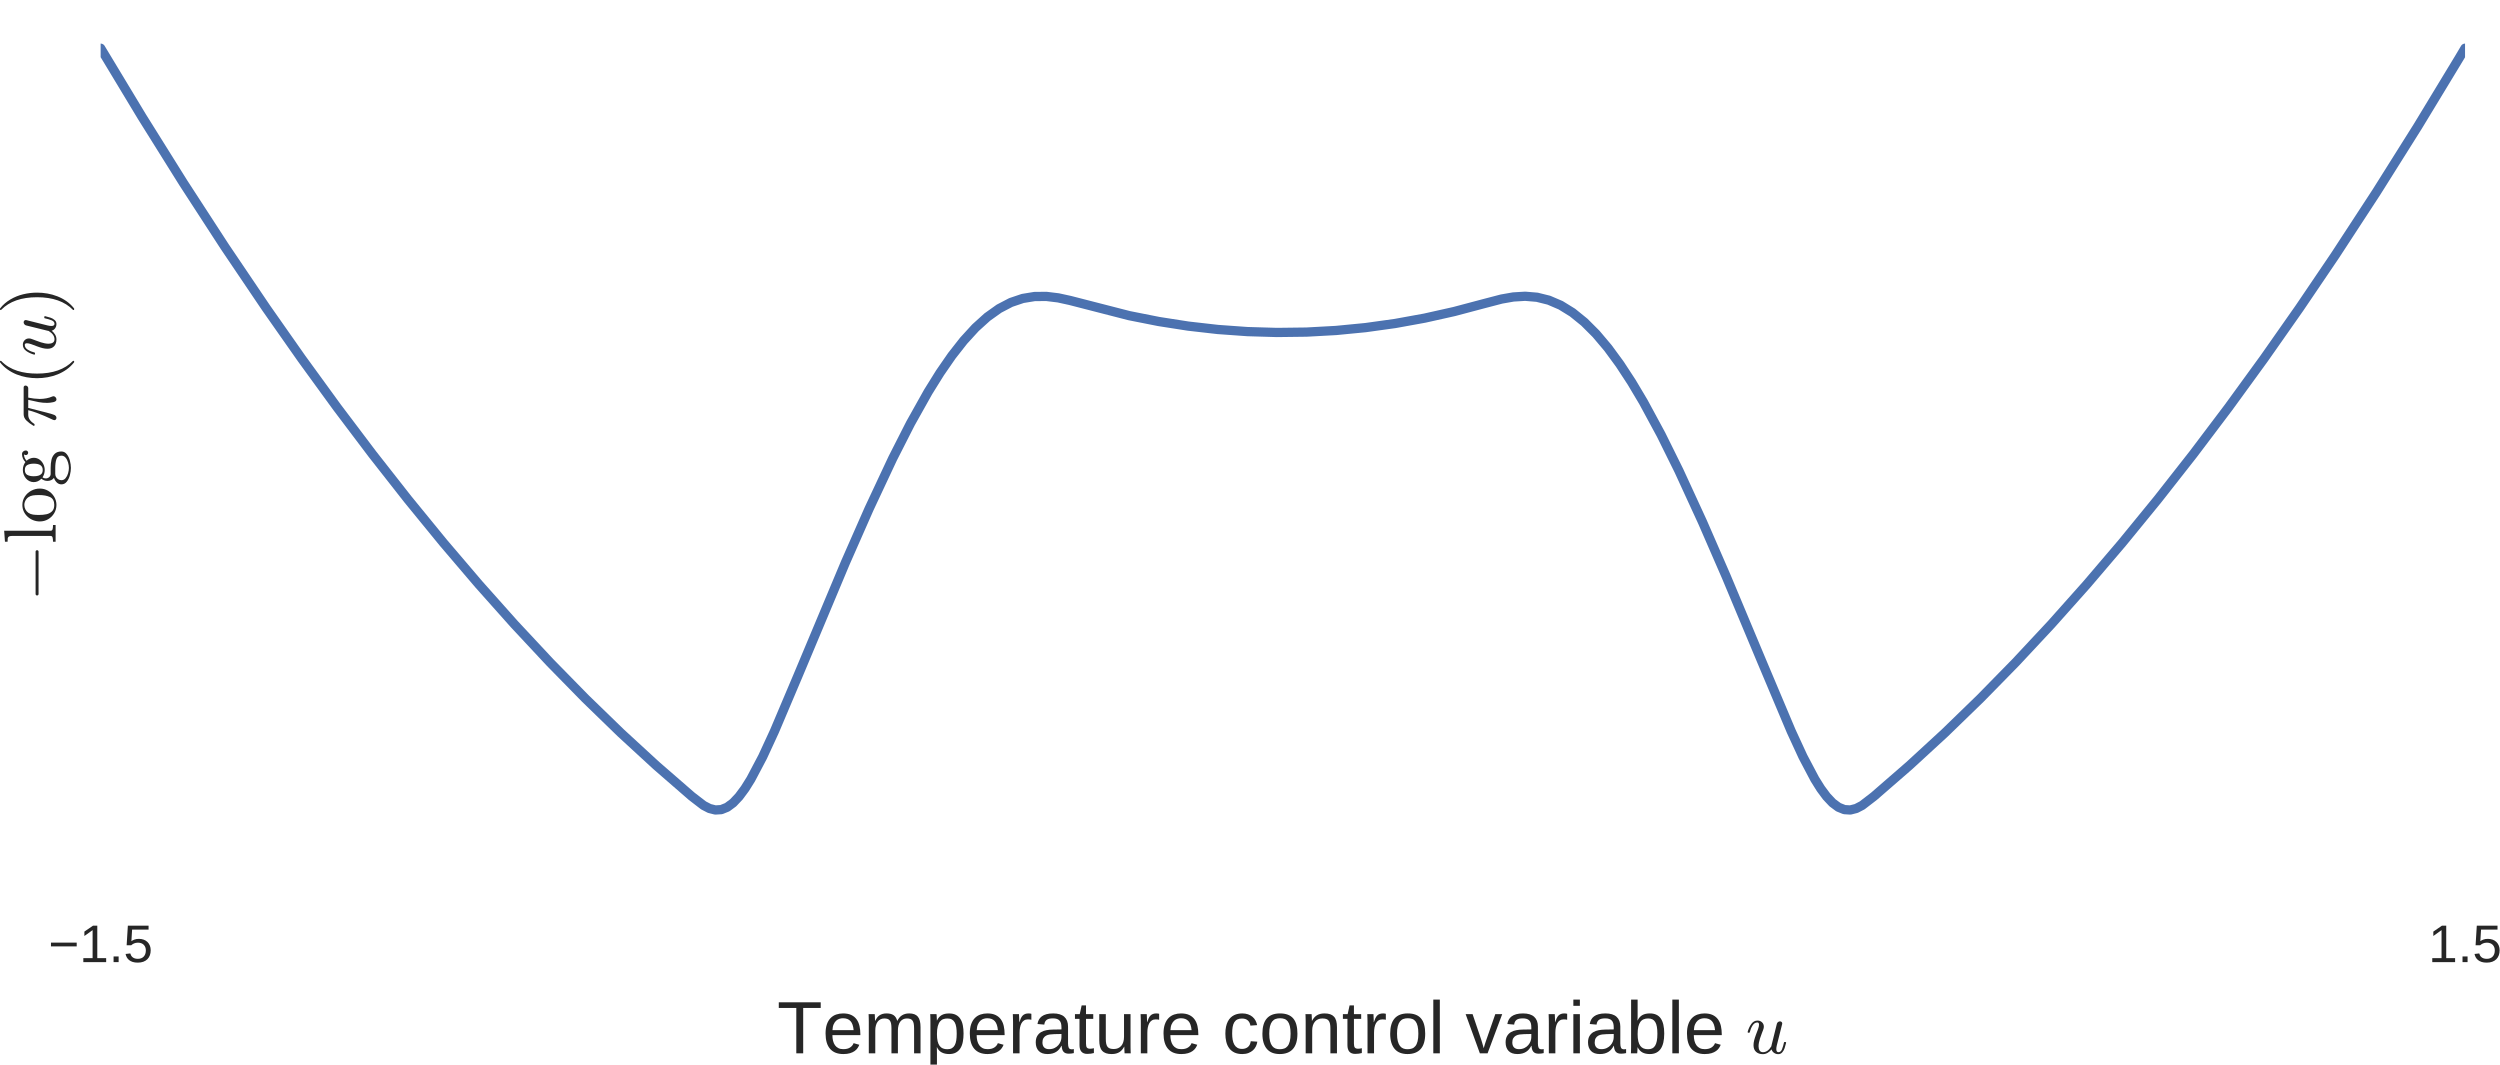 <?xml version="1.0" encoding="UTF-8" standalone="no"?>
<!-- Created with matplotlib (http://matplotlib.org/) -->

<svg
   xmlns:dc="http://purl.org/dc/elements/1.1/"
   xmlns:cc="http://creativecommons.org/ns#"
   xmlns:rdf="http://www.w3.org/1999/02/22-rdf-syntax-ns#"
   xmlns:svg="http://www.w3.org/2000/svg"
   xmlns="http://www.w3.org/2000/svg"
   xmlns:xlink="http://www.w3.org/1999/xlink"
   xmlns:sodipodi="http://sodipodi.sourceforge.net/DTD/sodipodi-0.dtd"
   xmlns:inkscape="http://www.inkscape.org/namespaces/inkscape"
   height="201pt"
   version="1.1"
   viewBox="0 0 472 201"
   width="472pt"
   id="svg2"
   inkscape:version="0.91 r13725"
   sodipodi:docname="1d-gm-ext-hamiltonian-flat-base-free-energy.svg">
  <sodipodi:namedview
     pagecolor="#ffffff"
     bordercolor="#666666"
     borderopacity="1"
     objecttolerance="10"
     gridtolerance="10"
     guidetolerance="10"
     inkscape:pageopacity="0"
     inkscape:pageshadow="2"
     inkscape:window-width="1366"
     inkscape:window-height="695"
     id="namedview268"
     showgrid="false"
     inkscape:zoom="1.2067797"
     inkscape:cx="618.71732"
     inkscape:cy="157.44025"
     inkscape:window-x="0"
     inkscape:window-y="27"
     inkscape:window-maximized="1"
     inkscape:current-layer="axes_1" />
  <defs
     id="defs4">
    <style
       type="text/css"
       id="style6">
*{stroke-linecap:butt;stroke-linejoin:round;stroke-miterlimit:100000;}
  </style>
  </defs>
  <g
     id="figure_1">
    <g
       id="patch_1">
      <path
         d="M 0 201.882  L 472.35 201.882  L 472.35 0  L 0 0  z "
         style="fill:#ffffff;"
         id="path10" />
    </g>
    <g
       id="axes_1">
      <g
         id="patch_2">
        <path
           d="M 19 167.4  L 465.4 167.4  L 465.4 0  L 19 0  z "
           style="fill:#ffffff;"
           id="path14" />
      </g>
      <g
         id="matplotlib.axis_1">
        <g
           id="xtick_1">
          <g
             id="line2d_1">
            <path
               clip-path="url(#p2096cc0a49)"
               d="M 19 167.4  L 19 0  "
               style="fill:none;stroke:#ffffff;stroke-linecap:round;"
               id="path19" />
          </g>
          <g
             id="line2d_2" />
          <g
             id="line2d_3" />
          <g
             id="text_1">
            <!-- −1.5 -->
            <defs
               id="defs24">
              <path
                 d="M 4.938 29.688  L 4.938 36.812  L 53.516 36.812  L 53.516 29.688  z "
                 id="LiberationSans-2212" />
              <path
                 d="M 51.422 22.406  Q 51.422 17.234 49.859 12.938  Q 48.297 8.641 45.219 5.531  Q 42.141 2.438 37.578 0.719  Q 33.016 -0.984 27 -0.984  Q 21.578 -0.984 17.547 0.281  Q 13.531 1.562 10.734 3.781  Q 7.953 6 6.312 8.984  Q 4.688 11.969 4 15.375  L 12.891 16.406  Q 13.422 14.453 14.391 12.625  Q 15.375 10.797 17.062 9.344  Q 18.75 7.906 21.219 7.047  Q 23.688 6.203 27.203 6.203  Q 30.609 6.203 33.391 7.25  Q 36.188 8.297 38.156 10.344  Q 40.141 12.406 41.203 15.375  Q 42.281 18.359 42.281 22.219  Q 42.281 25.391 41.25 28.047  Q 40.234 30.719 38.328 32.641  Q 36.422 34.578 33.656 35.641  Q 30.906 36.719 27.391 36.719  Q 25.203 36.719 23.344 36.328  Q 21.484 35.938 19.891 35.25  Q 18.312 34.578 17.016 33.672  Q 15.719 32.766 14.594 31.781  L 6 31.781  L 8.297 68.797  L 47.406 68.797  L 47.406 61.328  L 16.312 61.328  L 14.984 39.5  Q 17.328 41.312 20.844 42.594  Q 24.359 43.891 29.203 43.891  Q 34.328 43.891 38.422 42.328  Q 42.531 40.766 45.406 37.906  Q 48.297 35.062 49.859 31.109  Q 51.422 27.156 51.422 22.406  "
                 id="LiberationSans-35" />
              <path
                 d="M 9.125 0  L 9.125 10.688  L 18.656 10.688  L 18.656 0  z "
                 id="LiberationSans-2e" />
              <path
                 d="M 7.625 0  L 7.625 7.469  L 25.141 7.469  L 25.141 60.406  L 9.625 49.312  L 9.625 57.625  L 25.875 68.797  L 33.984 68.797  L 33.984 7.469  L 50.734 7.469  L 50.734 0  z "
                 id="LiberationSans-31" />
            </defs>
            <g
               style="fill:#262626;"
               transform="translate(9.13 181.647)scale(0.1 -0.1)"
               id="g30">
              <use
                 xlink:href="#LiberationSans-2212"
                 id="use32" />
              <use
                 x="58.398"
                 xlink:href="#LiberationSans-31"
                 id="use34" />
              <use
                 x="114.014"
                 xlink:href="#LiberationSans-2e"
                 id="use36" />
              <use
                 x="141.797"
                 xlink:href="#LiberationSans-35"
                 id="use38" />
            </g>
          </g>
        </g>
        <g
           id="xtick_7">
          <g
             id="line2d_19">
            <path
               clip-path="url(#p2096cc0a49)"
               d="M 465.4 167.4  L 465.4 0  "
               style="fill:none;stroke:#ffffff;stroke-linecap:round;"
               id="path124" />
          </g>
          <g
             id="line2d_20" />
          <g
             id="line2d_21" />
          <g
             id="text_7">
            <!-- 1.5 -->
            <g
               style="fill:#262626;"
               transform="translate(458.45 181.647)scale(0.1 -0.1)"
               id="g129">
              <use
                 xlink:href="#LiberationSans-31"
                 id="use131" />
              <use
                 x="55.615"
                 xlink:href="#LiberationSans-2e"
                 id="use133" />
              <use
                 x="83.398"
                 xlink:href="#LiberationSans-35"
                 id="use135" />
            </g>
          </g>
        </g>
        <g
           id="text_8">
          <!-- Temperature control variable $u$ -->
          <defs
             id="defs138">
            <path
               d="M 6.938 0  L 6.938 40.531  Q 6.938 42.188 6.906 43.922  Q 6.891 45.656 6.828 47.266  Q 6.781 48.875 6.734 50.281  Q 6.688 51.703 6.641 52.828  L 14.938 52.828  Q 14.984 51.703 15.062 50.266  Q 15.141 48.828 15.203 47.312  Q 15.281 45.797 15.297 44.406  Q 15.328 43.016 15.328 42.047  L 15.531 42.047  Q 16.453 45.062 17.5 47.281  Q 18.562 49.516 19.969 50.953  Q 21.391 52.391 23.344 53.094  Q 25.297 53.812 28.078 53.812  Q 29.156 53.812 30.125 53.641  Q 31.109 53.469 31.641 53.328  L 31.641 45.266  Q 30.766 45.516 29.594 45.625  Q 28.422 45.75 26.953 45.75  Q 23.922 45.75 21.797 44.375  Q 19.672 43.016 18.328 40.594  Q 17 38.188 16.359 34.844  Q 15.719 31.5 15.719 27.547  L 15.719 0  z "
               id="LiberationSans-72" />
            <path
               d="M 51.422 26.656  Q 51.422 20.656 50.438 15.578  Q 49.469 10.5 47.188 6.828  Q 44.922 3.172 41.188 1.094  Q 37.453 -0.984 31.984 -0.984  Q 26.312 -0.984 22.062 1.172  Q 17.828 3.328 15.578 8.203  L 15.328 8.203  Q 15.375 8.109 15.406 7.328  Q 15.438 6.547 15.453 5.375  Q 15.484 4.203 15.5 2.75  Q 15.531 1.312 15.531 -0.094  L 15.531 -20.75  L 6.734 -20.75  L 6.734 42.047  Q 6.734 43.953 6.703 45.703  Q 6.688 47.469 6.641 48.906  Q 6.594 50.344 6.547 51.359  Q 6.5 52.391 6.453 52.828  L 14.938 52.828  Q 14.984 52.688 15.062 51.797  Q 15.141 50.922 15.203 49.672  Q 15.281 48.438 15.359 47.016  Q 15.438 45.609 15.438 44.344  L 15.625 44.344  Q 16.844 46.875 18.406 48.656  Q 19.969 50.438 21.969 51.578  Q 23.969 52.734 26.438 53.25  Q 28.906 53.766 31.984 53.766  Q 37.453 53.766 41.188 51.812  Q 44.922 49.859 47.188 46.312  Q 49.469 42.781 50.438 37.766  Q 51.422 32.766 51.422 26.656  M 42.188 26.469  Q 42.188 31.344 41.594 35.156  Q 41.016 38.969 39.578 41.594  Q 38.141 44.234 35.734 45.594  Q 33.344 46.969 29.734 46.969  Q 26.812 46.969 24.219 46.141  Q 21.625 45.312 19.703 42.969  Q 17.781 40.625 16.656 36.5  Q 15.531 32.375 15.531 25.781  Q 15.531 20.172 16.453 16.281  Q 17.391 12.406 19.172 10.016  Q 20.953 7.625 23.578 6.562  Q 26.219 5.516 29.641 5.516  Q 33.297 5.516 35.719 6.922  Q 38.141 8.344 39.578 11.031  Q 41.016 13.719 41.594 17.594  Q 42.188 21.484 42.188 26.469  "
               id="LiberationSans-70" />
            <path
               d="M 20.219 -0.984  Q 12.25 -0.984 8.25 3.219  Q 4.25 7.422 4.25 14.75  Q 4.25 19.969 6.219 23.312  Q 8.203 26.656 11.391 28.562  Q 14.594 30.469 18.688 31.203  Q 22.797 31.938 27.047 32.031  L 38.922 32.234  L 38.922 35.109  Q 38.922 38.375 38.234 40.672  Q 37.547 42.969 36.125 44.375  Q 34.719 45.797 32.594 46.453  Q 30.469 47.125 27.594 47.125  Q 25.047 47.125 23 46.75  Q 20.953 46.391 19.438 45.438  Q 17.922 44.484 16.984 42.844  Q 16.062 41.219 15.766 38.719  L 6.594 39.547  Q 7.078 42.672 8.438 45.281  Q 9.812 47.906 12.328 49.797  Q 14.844 51.703 18.625 52.75  Q 22.406 53.812 27.781 53.812  Q 37.75 53.812 42.766 49.234  Q 47.797 44.672 47.797 36.031  L 47.797 13.281  Q 47.797 9.375 48.828 7.391  Q 49.859 5.422 52.734 5.422  Q 53.469 5.422 54.203 5.516  Q 54.938 5.609 55.609 5.766  L 55.609 0.297  Q 53.953 -0.094 52.312 -0.281  Q 50.688 -0.484 48.828 -0.484  Q 46.344 -0.484 44.562 0.172  Q 42.781 0.828 41.656 2.172  Q 40.531 3.516 39.938 5.484  Q 39.359 7.469 39.203 10.109  L 38.922 10.109  Q 37.5 7.562 35.812 5.516  Q 34.125 3.469 31.875 2.031  Q 29.641 0.594 26.781 -0.188  Q 23.922 -0.984 20.219 -0.984  M 22.219 5.609  Q 26.422 5.609 29.562 7.141  Q 32.719 8.688 34.781 11.078  Q 36.859 13.484 37.891 16.312  Q 38.922 19.141 38.922 21.734  L 38.922 26.078  L 29.297 25.875  Q 26.078 25.828 23.172 25.406  Q 20.266 25 18.062 23.781  Q 15.875 22.562 14.578 20.359  Q 13.281 18.172 13.281 14.594  Q 13.281 10.297 15.594 7.953  Q 17.922 5.609 22.219 5.609  "
               id="LiberationSans-61" />
            <path
               d="M 15.328 52.828  L 15.328 19.344  Q 15.328 15.484 15.891 12.891  Q 16.453 10.297 17.719 8.703  Q 19 7.125 21.062 6.469  Q 23.141 5.812 26.219 5.812  Q 29.344 5.812 31.859 6.906  Q 34.375 8.016 36.156 10.078  Q 37.938 12.156 38.906 15.203  Q 39.891 18.266 39.891 22.219  L 39.891 52.828  L 48.688 52.828  L 48.688 11.281  Q 48.688 9.625 48.703 7.781  Q 48.734 5.953 48.781 4.312  Q 48.828 2.688 48.875 1.516  Q 48.922 0.344 48.969 0  L 40.672 0  Q 40.625 0.25 40.578 1.312  Q 40.531 2.391 40.453 3.781  Q 40.375 5.172 40.328 6.609  Q 40.281 8.062 40.281 9.031  L 40.141 9.031  Q 38.875 6.734 37.359 4.875  Q 35.844 3.031 33.844 1.734  Q 31.844 0.438 29.25 -0.266  Q 26.656 -0.984 23.25 -0.984  Q 18.844 -0.984 15.672 0.094  Q 12.5 1.172 10.453 3.422  Q 8.406 5.672 7.453 9.188  Q 6.5 12.703 6.5 17.625  L 6.5 52.828  z "
               id="LiberationSans-75" />
            <path
               d="M 13.484 24.562  Q 13.484 20.406 14.328 16.906  Q 15.188 13.422 16.969 10.906  Q 18.75 8.406 21.531 7  Q 24.312 5.609 28.219 5.609  Q 33.938 5.609 37.375 7.906  Q 40.828 10.203 42.047 13.719  L 49.75 11.531  Q 48.922 9.328 47.438 7.109  Q 45.953 4.891 43.453 3.094  Q 40.969 1.312 37.234 0.156  Q 33.5 -0.984 28.219 -0.984  Q 16.5 -0.984 10.375 6  Q 4.25 12.984 4.25 26.766  Q 4.25 34.188 6.094 39.328  Q 7.953 44.484 11.172 47.703  Q 14.406 50.922 18.703 52.359  Q 23 53.812 27.875 53.812  Q 34.516 53.812 38.984 51.656  Q 43.453 49.516 46.156 45.719  Q 48.875 41.938 50.016 36.812  Q 51.172 31.688 51.172 25.734  L 51.172 24.562  z M 42.094 31.297  Q 41.359 39.656 37.844 43.484  Q 34.328 47.312 27.734 47.312  Q 25.531 47.312 23.109 46.609  Q 20.703 45.906 18.656 44.094  Q 16.609 42.281 15.188 39.172  Q 13.766 36.078 13.578 31.297  z "
               id="LiberationSans-65" />
            <path
               d="M 51.422 26.656  Q 51.422 -0.984 31.984 -0.984  Q 25.984 -0.984 22 1.188  Q 18.016 3.375 15.531 8.203  L 15.438 8.203  Q 15.438 6.938 15.359 5.562  Q 15.281 4.203 15.203 3.031  Q 15.141 1.859 15.062 1.031  Q 14.984 0.203 14.938 0  L 6.453 0  Q 6.5 0.438 6.547 1.484  Q 6.594 2.547 6.641 4  Q 6.688 5.469 6.703 7.219  Q 6.734 8.984 6.734 10.891  L 6.734 72.469  L 15.531 72.469  L 15.531 51.812  Q 15.531 50.344 15.5 49  Q 15.484 47.656 15.438 46.625  Q 15.375 45.406 15.328 44.344  L 15.531 44.344  Q 17.969 49.422 22 51.609  Q 26.031 53.812 31.984 53.812  Q 42 53.812 46.703 47.062  Q 51.422 40.328 51.422 26.656  M 42.188 26.375  Q 42.188 31.844 41.5 35.75  Q 40.828 39.656 39.312 42.156  Q 37.797 44.672 35.453 45.844  Q 33.109 47.016 29.734 47.016  Q 26.266 47.016 23.609 45.891  Q 20.953 44.781 19.172 42.281  Q 17.391 39.797 16.453 35.734  Q 15.531 31.688 15.531 25.828  Q 15.531 20.172 16.453 16.312  Q 17.391 12.453 19.172 10.031  Q 20.953 7.625 23.578 6.562  Q 26.219 5.516 29.641 5.516  Q 32.859 5.516 35.203 6.641  Q 37.547 7.766 39.109 10.25  Q 40.672 12.75 41.422 16.719  Q 42.188 20.703 42.188 26.375  "
               id="LiberationSans-62" />
            <path
               d="M 13.422 26.656  Q 13.422 22.125 14.078 18.312  Q 14.75 14.5 16.312 11.734  Q 17.875 8.984 20.438 7.469  Q 23 5.953 26.766 5.953  Q 31.453 5.953 34.594 8.484  Q 37.75 11.031 38.484 16.312  L 47.359 15.719  Q 46.922 12.453 45.453 9.422  Q 44 6.391 41.484 4.094  Q 38.969 1.812 35.344 0.406  Q 31.734 -0.984 27 -0.984  Q 20.797 -0.984 16.453 1.109  Q 12.109 3.219 9.391 6.906  Q 6.688 10.594 5.469 15.594  Q 4.25 20.609 4.25 26.469  Q 4.25 31.781 5.125 35.859  Q 6 39.938 7.594 42.984  Q 9.188 46.047 11.328 48.125  Q 13.484 50.203 15.984 51.438  Q 18.5 52.688 21.281 53.25  Q 24.078 53.812 26.906 53.812  Q 31.344 53.812 34.812 52.594  Q 38.281 51.375 40.797 49.25  Q 43.312 47.125 44.875 44.234  Q 46.438 41.359 47.078 38.031  L 38.031 37.359  Q 37.359 41.75 34.562 44.328  Q 31.781 46.922 26.656 46.922  Q 22.906 46.922 20.391 45.672  Q 17.875 44.438 16.312 41.922  Q 14.75 39.406 14.078 35.594  Q 13.422 31.781 13.422 26.656  "
               id="LiberationSans-63" />
            <path
               d="M 27.047 0.391  Q 25.047 -0.141 22.969 -0.453  Q 20.906 -0.781 18.172 -0.781  Q 7.625 -0.781 7.625 11.188  L 7.625 46.438  L 1.516 46.438  L 1.516 52.828  L 7.953 52.828  L 10.547 64.656  L 16.406 64.656  L 16.406 52.828  L 26.172 52.828  L 26.172 46.438  L 16.406 46.438  L 16.406 13.094  Q 16.406 9.281 17.641 7.734  Q 18.891 6.203 21.969 6.203  Q 23.25 6.203 24.438 6.391  Q 25.641 6.594 27.047 6.891  z "
               id="LiberationSans-74" />
            <path
               d="M 6.688 64.062  L 6.688 72.469  L 15.484 72.469  L 15.484 64.062  z M 6.688 0  L 6.688 52.828  L 15.484 52.828  L 15.484 0  z "
               id="LiberationSans-69" />
            <path
               d="M 37.5 0  L 37.5 33.5  Q 37.5 37.359 37.016 39.938  Q 36.531 42.531 35.375 44.109  Q 34.234 45.703 32.375 46.359  Q 30.516 47.016 27.828 47.016  Q 25.047 47.016 22.797 45.922  Q 20.562 44.828 18.969 42.75  Q 17.391 40.672 16.531 37.625  Q 15.672 34.578 15.672 30.609  L 15.672 0  L 6.938 0  L 6.938 41.547  Q 6.938 43.219 6.906 45.047  Q 6.891 46.875 6.828 48.5  Q 6.781 50.141 6.734 51.312  Q 6.688 52.484 6.641 52.828  L 14.938 52.828  Q 14.984 52.594 15.031 51.516  Q 15.094 50.438 15.156 49.047  Q 15.234 47.656 15.281 46.219  Q 15.328 44.781 15.328 43.797  L 15.484 43.797  Q 16.656 46.094 18.016 47.953  Q 19.391 49.812 21.219 51.094  Q 23.047 52.391 25.406 53.094  Q 27.781 53.812 30.906 53.812  Q 36.922 53.812 40.406 51.422  Q 43.891 49.031 45.266 43.797  L 45.406 43.797  Q 46.578 46.094 48.047 47.953  Q 49.516 49.812 51.469 51.094  Q 53.422 52.391 55.859 53.094  Q 58.297 53.812 61.422 53.812  Q 65.438 53.812 68.328 52.734  Q 71.234 51.656 73.094 49.406  Q 74.953 47.172 75.828 43.625  Q 76.703 40.094 76.703 35.203  L 76.703 0  L 68.016 0  L 68.016 33.5  Q 68.016 37.359 67.531 39.938  Q 67.047 42.531 65.891 44.109  Q 64.75 45.703 62.891 46.359  Q 61.031 47.016 58.344 47.016  Q 55.562 47.016 53.312 45.969  Q 51.078 44.922 49.484 42.875  Q 47.906 40.828 47.047 37.75  Q 46.188 34.672 46.188 30.609  L 46.188 0  z "
               id="LiberationSans-6d" />
            <path
               d="M 40.281 0  L 40.281 33.5  Q 40.281 37.359 39.719 39.938  Q 39.156 42.531 37.891 44.109  Q 36.625 45.703 34.547 46.359  Q 32.469 47.016 29.391 47.016  Q 26.266 47.016 23.75 45.922  Q 21.234 44.828 19.453 42.75  Q 17.672 40.672 16.688 37.625  Q 15.719 34.578 15.719 30.609  L 15.719 0  L 6.938 0  L 6.938 41.547  Q 6.938 43.219 6.906 45.047  Q 6.891 46.875 6.828 48.5  Q 6.781 50.141 6.734 51.312  Q 6.688 52.484 6.641 52.828  L 14.938 52.828  Q 14.984 52.594 15.031 51.516  Q 15.094 50.438 15.156 49.047  Q 15.234 47.656 15.281 46.219  Q 15.328 44.781 15.328 43.797  L 15.484 43.797  Q 16.75 46.094 18.266 47.953  Q 19.781 49.812 21.781 51.094  Q 23.781 52.391 26.359 53.094  Q 28.953 53.812 32.375 53.812  Q 36.766 53.812 39.938 52.734  Q 43.109 51.656 45.156 49.406  Q 47.219 47.172 48.172 43.625  Q 49.125 40.094 49.125 35.203  L 49.125 0  z "
               id="LiberationSans-6e" />
            <path
               d="M 51.422 26.469  Q 51.422 12.594 45.312 5.797  Q 39.203 -0.984 27.594 -0.984  Q 22.078 -0.984 17.719 0.672  Q 13.375 2.344 10.375 5.766  Q 7.375 9.188 5.781 14.328  Q 4.203 19.484 4.203 26.469  Q 4.203 53.812 27.875 53.812  Q 34.031 53.812 38.5 52.094  Q 42.969 50.391 45.828 46.969  Q 48.688 43.562 50.047 38.422  Q 51.422 33.297 51.422 26.469  M 42.188 26.469  Q 42.188 32.625 41.234 36.625  Q 40.281 40.625 38.453 43.016  Q 36.625 45.406 33.984 46.359  Q 31.344 47.312 28.031 47.312  Q 24.656 47.312 21.938 46.312  Q 19.234 45.312 17.328 42.891  Q 15.438 40.484 14.422 36.469  Q 13.422 32.469 13.422 26.469  Q 13.422 20.312 14.5 16.281  Q 15.578 12.25 17.453 9.859  Q 19.344 7.469 21.906 6.484  Q 24.469 5.516 27.484 5.516  Q 30.859 5.516 33.594 6.469  Q 36.328 7.422 38.234 9.812  Q 40.141 12.203 41.156 16.25  Q 42.188 20.312 42.188 26.469  "
               id="LiberationSans-6f" />
            <path
               d="M 6.734 0  L 6.734 72.469  L 15.531 72.469  L 15.531 0  z "
               id="LiberationSans-6c" />
            <path
               id="LiberationSans-20" />
            <path
               d="M 35.156 61.188  L 35.156 0  L 25.875 0  L 25.875 61.188  L 2.25 61.188  L 2.25 68.797  L 58.797 68.797  L 58.797 61.188  z "
               id="LiberationSans-54" />
            <path
               d="M 10.594 10.891  Q 10.594 14.156 11.469 17.594  Q 12.359 21.047 13.938 25.266  Q 15.531 29.5 16.703 32.625  Q 18.016 36.281 18.016 38.625  Q 18.016 41.609 15.828 41.609  Q 11.859 41.609 9.297 37.531  Q 6.734 33.453 5.516 28.422  Q 5.328 27.781 4.688 27.781  L 3.516 27.781  Q 2.688 27.781 2.688 28.719  L 2.688 29  Q 4.297 34.969 7.609 39.578  Q 10.938 44.188 16.016 44.188  Q 19.578 44.188 22.047 41.844  Q 24.516 39.5 24.516 35.891  Q 24.516 34.031 23.688 31.984  Q 23.25 30.766 21.688 26.656  Q 20.125 22.562 19.281 19.875  Q 18.453 17.188 17.922 14.594  Q 17.391 12.016 17.391 9.422  Q 17.391 6.109 18.797 3.812  Q 20.219 1.516 23.391 1.516  Q 29.781 1.516 34.625 9.422  Q 34.719 9.812 34.781 10.172  Q 34.859 10.547 34.906 10.891  L 42.094 39.891  Q 42.438 41.219 43.656 42.156  Q 44.875 43.109 46.297 43.109  Q 47.516 43.109 48.406 42.328  Q 49.312 41.547 49.312 40.281  Q 49.312 39.703 49.219 39.5  L 42 10.688  Q 41.312 7.719 41.312 5.812  Q 41.312 1.516 44.188 1.516  Q 47.406 1.516 49 5.484  Q 50.594 9.469 51.703 14.703  Q 51.906 15.281 52.484 15.281  L 53.719 15.281  Q 54.109 15.281 54.344 14.938  Q 54.594 14.594 54.594 14.312  Q 53.516 10.016 52.516 6.938  Q 51.516 3.859 49.359 1.359  Q 47.219 -1.125 44 -1.125  Q 40.828 -1.125 38.312 0.609  Q 35.797 2.344 34.906 5.328  Q 32.625 2.391 29.594 0.625  Q 26.562 -1.125 23.188 -1.125  Q 17.438 -1.125 14.016 2.016  Q 10.594 5.172 10.594 10.891  "
               id="Cmmi10-75" />
            <path
               d="M 29.938 0  L 19.531 0  L 0.344 52.828  L 9.719 52.828  L 21.344 18.453  Q 21.688 17.391 22.141 15.844  Q 22.609 14.312 23.094 12.641  Q 23.578 10.984 24 9.438  Q 24.422 7.906 24.703 6.891  Q 25 7.906 25.453 9.438  Q 25.922 10.984 26.406 12.594  Q 26.906 14.203 27.422 15.734  Q 27.938 17.281 28.328 18.359  L 40.328 52.828  L 49.656 52.828  z "
               id="LiberationSans-76" />
          </defs>
          <g
             style="fill:#262626;"
             transform="translate(146.72 198.942)scale(0.14 -0.14)"
             id="g157">
            <use
               transform="translate(0.0 0.531)"
               xlink:href="#LiberationSans-54"
               id="use159" />
            <use
               transform="translate(61.084 0.531)"
               xlink:href="#LiberationSans-65"
               id="use161" />
            <use
               transform="translate(116.699 0.531)"
               xlink:href="#LiberationSans-6d"
               id="use163" />
            <use
               transform="translate(200.0 0.531)"
               xlink:href="#LiberationSans-70"
               id="use165" />
            <use
               transform="translate(255.615 0.531)"
               xlink:href="#LiberationSans-65"
               id="use167" />
            <use
               transform="translate(311.23 0.531)"
               xlink:href="#LiberationSans-72"
               id="use169" />
            <use
               transform="translate(344.531 0.531)"
               xlink:href="#LiberationSans-61"
               id="use171" />
            <use
               transform="translate(400.146 0.531)"
               xlink:href="#LiberationSans-74"
               id="use173" />
            <use
               transform="translate(427.93 0.531)"
               xlink:href="#LiberationSans-75"
               id="use175" />
            <use
               transform="translate(483.545 0.531)"
               xlink:href="#LiberationSans-72"
               id="use177" />
            <use
               transform="translate(516.846 0.531)"
               xlink:href="#LiberationSans-65"
               id="use179" />
            <use
               transform="translate(572.461 0.531)"
               xlink:href="#LiberationSans-20"
               id="use181" />
            <use
               transform="translate(600.244 0.531)"
               xlink:href="#LiberationSans-63"
               id="use183" />
            <use
               transform="translate(650.244 0.531)"
               xlink:href="#LiberationSans-6f"
               id="use185" />
            <use
               transform="translate(705.859 0.531)"
               xlink:href="#LiberationSans-6e"
               id="use187" />
            <use
               transform="translate(761.475 0.531)"
               xlink:href="#LiberationSans-74"
               id="use189" />
            <use
               transform="translate(789.258 0.531)"
               xlink:href="#LiberationSans-72"
               id="use191" />
            <use
               transform="translate(822.559 0.531)"
               xlink:href="#LiberationSans-6f"
               id="use193" />
            <use
               transform="translate(878.174 0.531)"
               xlink:href="#LiberationSans-6c"
               id="use195" />
            <use
               transform="translate(900.391 0.531)"
               xlink:href="#LiberationSans-20"
               id="use197" />
            <use
               transform="translate(928.174 0.531)"
               xlink:href="#LiberationSans-76"
               id="use199" />
            <use
               transform="translate(978.174 0.531)"
               xlink:href="#LiberationSans-61"
               id="use201" />
            <use
               transform="translate(1033.789 0.531)"
               xlink:href="#LiberationSans-72"
               id="use203" />
            <use
               transform="translate(1067.09 0.531)"
               xlink:href="#LiberationSans-69"
               id="use205" />
            <use
               transform="translate(1089.307 0.531)"
               xlink:href="#LiberationSans-61"
               id="use207" />
            <use
               transform="translate(1144.922 0.531)"
               xlink:href="#LiberationSans-62"
               id="use209" />
            <use
               transform="translate(1200.537 0.531)"
               xlink:href="#LiberationSans-6c"
               id="use211" />
            <use
               transform="translate(1222.754 0.531)"
               xlink:href="#LiberationSans-65"
               id="use213" />
            <use
               transform="translate(1278.369 0.531)"
               xlink:href="#LiberationSans-20"
               id="use215" />
            <use
               transform="translate(1306.152 0.531)"
               xlink:href="#Cmmi10-75"
               id="use217" />
          </g>
        </g>
      </g>
      <g
         id="matplotlib.axis_2">
        <g
           id="text_9">
          <!-- $-\log\,\,\pi(u)$ -->
          <defs
             id="defs221">
            <path
               d="M 10.203 23  Q 9.375 23 8.828 23.625  Q 8.297 24.266 8.297 25  Q 8.297 25.734 8.828 26.359  Q 9.375 27 10.203 27  L 67.578 27  Q 68.359 27 68.875 26.359  Q 69.391 25.734 69.391 25  Q 69.391 24.266 68.875 23.625  Q 68.359 23 67.578 23  z "
               id="Cmsy10-a1" />
            <path
               d="M 31 -24.812  Q 25.438 -20.406 21.406 -14.719  Q 17.391 -9.031 14.812 -2.578  Q 12.25 3.859 10.984 10.891  Q 9.719 17.922 9.719 25  Q 9.719 32.172 10.984 39.203  Q 12.25 46.234 14.859 52.734  Q 17.484 59.234 21.531 64.891  Q 25.594 70.562 31 74.812  Q 31 75 31.5 75  L 32.422 75  Q 32.719 75 32.953 74.734  Q 33.203 74.469 33.203 74.125  Q 33.203 73.688 33.016 73.484  Q 28.125 68.703 24.875 63.234  Q 21.625 57.766 19.641 51.578  Q 17.672 45.406 16.797 38.781  Q 15.922 32.172 15.922 25  Q 15.922 -6.781 32.906 -23.297  Q 33.203 -23.578 33.203 -24.125  Q 33.203 -24.359 32.938 -24.672  Q 32.672 -25 32.422 -25  L 31.5 -25  Q 31 -25 31 -24.812  "
               id="Cmr10-28" />
            <path
               d="M 6.5 -25  Q 5.609 -25 5.609 -24.125  Q 5.609 -23.688 5.812 -23.484  Q 22.906 -6.781 22.906 25  Q 22.906 56.781 6 73.297  Q 5.609 73.531 5.609 74.125  Q 5.609 74.469 5.875 74.734  Q 6.156 75 6.5 75  L 7.422 75  Q 7.719 75 7.906 74.812  Q 15.094 69.141 19.875 61.031  Q 24.656 52.938 26.875 43.75  Q 29.109 34.578 29.109 25  Q 29.109 17.922 27.906 11.062  Q 26.703 4.203 24.094 -2.453  Q 21.484 -9.125 17.484 -14.766  Q 13.484 -20.406 7.906 -24.812  Q 7.719 -25 7.422 -25  z "
               id="Cmr10-29" />
            <path
               d="M 25 -1.125  Q 19 -1.125 13.859 1.922  Q 8.734 4.984 5.75 10.109  Q 2.781 15.234 2.781 21.297  Q 2.781 25.875 4.422 30.125  Q 6.062 34.375 9.109 37.719  Q 12.156 41.062 16.203 42.938  Q 20.266 44.828 25 44.828  Q 31.156 44.828 36.203 41.578  Q 41.266 38.328 44.188 32.875  Q 47.125 27.438 47.125 21.297  Q 47.125 15.281 44.141 10.125  Q 41.156 4.984 36.047 1.922  Q 30.953 -1.125 25 -1.125  M 25 1.812  Q 33.016 1.812 35.688 7.609  Q 38.375 13.422 38.375 22.406  Q 38.375 27.438 37.844 30.734  Q 37.312 34.031 35.5 36.719  Q 34.375 38.375 32.641 39.625  Q 30.906 40.875 28.969 41.531  Q 27.047 42.188 25 42.188  Q 21.875 42.188 19.062 40.766  Q 16.266 39.359 14.406 36.719  Q 12.547 33.891 12.031 30.484  Q 11.531 27.094 11.531 22.406  Q 11.531 16.797 12.5 12.328  Q 13.484 7.859 16.438 4.828  Q 19.391 1.812 25 1.812  "
               id="Cmr10-6f" />
            <path
               d="M 10.109 1.703  Q 10.109 2.25 10.5 3.328  Q 13.281 9.125 15.688 14.719  Q 18.109 20.312 20.031 25.609  Q 21.969 30.906 23.578 36.922  L 17.188 36.922  Q 13.531 36.922 10.344 34.625  Q 7.172 32.328 5.078 28.812  Q 4.891 28.422 4.5 28.422  L 3.328 28.422  Q 2.391 28.422 2.391 29.391  Q 2.391 29.594 2.594 29.984  Q 5.859 35.547 9.594 39.328  Q 13.328 43.109 18.016 43.109  L 54.297 43.109  Q 55.328 43.109 56.047 42.422  Q 56.781 41.75 56.781 40.578  Q 56.781 39.109 55.734 38.016  Q 54.688 36.922 53.219 36.922  L 40.484 36.922  Q 38.875 29.047 38.719 21.578  Q 38.719 11.969 42.094 4.203  Q 42.391 3.609 42.391 2.984  Q 42.391 1.906 41.75 0.969  Q 41.109 0.047 40.109 -0.531  Q 39.109 -1.125 37.984 -1.125  Q 35.359 -1.125 34.375 3.172  Q 33.406 7.469 33.406 11.531  Q 33.406 17.234 34.375 22.531  Q 35.359 27.828 37.5 36.922  L 26.609 36.922  Q 18.703 4.891 17.094 1.609  Q 15.672 -1.125 13.188 -1.125  Q 11.969 -1.125 11.031 -0.312  Q 10.109 0.484 10.109 1.703  "
               id="Cmmi10-bc" />
            <path
               d="M 3.078 0  L 3.078 3.516  Q 6.5 3.516 8.688 4.047  Q 10.891 4.594 10.891 6.688  L 10.891 59.188  Q 10.891 61.859 10.078 63.062  Q 9.281 64.266 7.766 64.531  Q 6.25 64.797 3.078 64.797  L 3.078 68.312  L 17.922 69.391  L 17.922 6.688  Q 17.922 4.594 20.109 4.047  Q 22.312 3.516 25.688 3.516  L 25.688 0  z "
               id="Cmr10-6c" />
            <path
               d="M 2.781 -7.812  Q 2.781 -4.25 5.359 -1.578  Q 7.953 1.078 11.531 2.203  Q 9.516 3.719 8.469 6  Q 7.422 8.297 7.422 10.891  Q 7.422 15.578 10.406 19.188  Q 5.812 23.688 5.812 29.5  Q 5.812 32.625 7.156 35.359  Q 8.5 38.094 10.891 40.094  Q 13.281 42.094 16.203 43.141  Q 19.141 44.188 22.219 44.188  Q 28.172 44.188 32.906 40.719  Q 34.969 42.922 37.766 44.109  Q 40.578 45.312 43.609 45.312  Q 45.75 45.312 47.109 43.766  Q 48.484 42.234 48.484 40.094  Q 48.484 38.875 47.547 37.938  Q 46.625 37.016 45.406 37.016  Q 44.141 37.016 43.203 37.938  Q 42.281 38.875 42.281 40.094  Q 42.281 41.938 43.5 42.672  Q 38.328 42.672 34.625 39.109  Q 36.422 37.312 37.516 34.688  Q 38.625 32.078 38.625 29.5  Q 38.625 25.25 36.281 21.844  Q 33.938 18.453 30.094 16.578  Q 26.266 14.703 22.219 14.703  Q 16.75 14.703 12.203 17.672  Q 10.797 15.719 10.797 13.281  Q 10.797 10.641 12.531 8.656  Q 14.266 6.688 16.891 6.688  L 25.094 6.688  Q 31.062 6.688 35.844 5.609  Q 40.625 4.547 43.875 1.312  Q 47.125 -1.906 47.125 -7.812  Q 47.125 -12.203 43.406 -15.109  Q 39.703 -18.016 34.547 -19.312  Q 29.391 -20.609 25 -20.609  Q 20.562 -20.609 15.375 -19.312  Q 10.203 -18.016 6.484 -15.109  Q 2.781 -12.203 2.781 -7.812  M 8.406 -7.812  Q 8.406 -11.188 11.141 -13.453  Q 13.875 -15.719 17.719 -16.812  Q 21.578 -17.922 25 -17.922  Q 28.375 -17.922 32.219 -16.812  Q 36.078 -15.719 38.781 -13.453  Q 41.5 -11.188 41.5 -7.812  Q 41.5 -2.594 36.719 -1.047  Q 31.938 0.484 25.094 0.484  L 16.891 0.484  Q 14.594 0.484 12.672 -0.609  Q 10.75 -1.703 9.578 -3.688  Q 8.406 -5.672 8.406 -7.812  M 22.219 17.391  Q 30.719 17.391 30.719 29.5  Q 30.719 34.719 28.906 38.109  Q 27.094 41.5 22.219 41.5  Q 17.328 41.5 15.516 38.109  Q 13.719 34.719 13.719 29.5  Q 13.719 26.172 14.406 23.484  Q 15.094 20.797 16.938 19.094  Q 18.797 17.391 22.219 17.391  "
               id="Cmr10-67" />
          </defs>
          <g
             style="fill:#262626;"
             transform="translate(10.5 113.59)rotate(-90.0)scale(0.14 -0.14)"
             id="g230">
            <use
               xlink:href="#Cmsy10-a1"
               id="use232" />
            <use
               transform="translate(77.686 0.0)"
               xlink:href="#Cmr10-6c"
               id="use234" />
            <use
               transform="translate(105.371 0.0)"
               xlink:href="#Cmr10-6f"
               id="use236" />
            <use
               transform="translate(155.371 0.0)"
               xlink:href="#Cmr10-67"
               id="use238" />
            <use
               transform="translate(234.636 0.0)"
               xlink:href="#Cmmi10-bc"
               id="use240" />
            <use
               transform="translate(291.618 0.0)"
               xlink:href="#Cmr10-28"
               id="use242" />
            <use
               transform="translate(330.437 0.0)"
               xlink:href="#Cmmi10-75"
               id="use244" />
            <use
               transform="translate(387.615 0.0)"
               xlink:href="#Cmr10-29"
               id="use246" />
          </g>
        </g>
      </g>
      <g
         id="line2d_22">
        <path
           clip-path="url(#p2096cc0a49)"
           d="M 19 9.103  L 26.812 22.055  L 34.624 34.546  L 42.436 46.575  L 50.248 58.143  L 56.944 67.691  L 63.64 76.9  L 70.336 85.77  L 77.032 94.301  L 83.728 102.494  L 90.424 110.347  L 97.12 117.861  L 103.816 125.036  L 110.512 131.872  L 117.208 138.37  L 123.904 144.528  L 130.6 150.347  L 132.832 152.063  L 133.948 152.642  L 135.064 152.924  L 136.18 152.855  L 137.296 152.406  L 138.412 151.579  L 139.528 150.396  L 140.644 148.893  L 141.76 147.11  L 143.992 142.883  L 146.224 138.042  L 150.688 127.502  L 159.616 106.209  L 164.08 96.072  L 168.544 86.544  L 171.892 79.957  L 175.24 73.981  L 177.472 70.395  L 179.704 67.165  L 181.936 64.319  L 184.168 61.878  L 186.4 59.858  L 188.632 58.267  L 190.864 57.101  L 193.096 56.349  L 195.328 55.983  L 197.56 55.964  L 199.792 56.236  L 202.024 56.724  L 213.184 59.592  L 218.764 60.699  L 224.344 61.57  L 229.924 62.205  L 235.504 62.606  L 241.084 62.77  L 246.664 62.7  L 252.244 62.394  L 257.824 61.852  L 263.404 61.075  L 268.984 60.063  L 274.564 58.815  L 280.144 57.333  L 283.492 56.459  L 285.724 56.068  L 287.956 55.934  L 290.188 56.12  L 292.42 56.675  L 294.652 57.631  L 296.884 59.009  L 299.116 60.815  L 301.348 63.047  L 303.58 65.692  L 305.812 68.734  L 308.044 72.145  L 310.276 75.897  L 313.624 82.09  L 316.972 88.855  L 321.436 98.558  L 325.9 108.813  L 332.596 124.808  L 338.176 138.042  L 340.408 142.883  L 342.64 147.11  L 343.756 148.893  L 344.872 150.396  L 345.988 151.579  L 347.104 152.406  L 348.22 152.855  L 349.336 152.924  L 350.452 152.642  L 351.568 152.063  L 353.8 150.347  L 360.496 144.528  L 367.192 138.37  L 373.888 131.872  L 380.584 125.036  L 387.28 117.861  L 393.976 110.347  L 400.672 102.494  L 407.368 94.301  L 414.064 85.77  L 420.76 76.9  L 427.456 67.691  L 434.152 58.143  L 440.848 48.256  L 448.66 36.293  L 456.472 23.868  L 464.284 10.982  L 465.4 9.103  L 465.4 9.103  "
           style="fill:none;stroke:#4c72b0;stroke-linecap:round;stroke-width:1.75;"
           id="path249" />
      </g>
      <g
         id="patch_3">
        <path
           d="M 19 0  L 465.4 0  "
           style="fill:none;"
           id="path252" />
      </g>
      <g
         id="patch_5">
        <path
           d="M 19 167.4  L 465.4 167.4  "
           style="fill:none;"
           id="path258" />
      </g>
    </g>
  </g>
  <defs
     id="defs263">
    <clipPath
       id="p2096cc0a49">
      <rect
         height="167.4"
         width="446.4"
         x="19.0"
         y="0.0"
         id="rect266" />
    </clipPath>
  </defs>
</svg>
